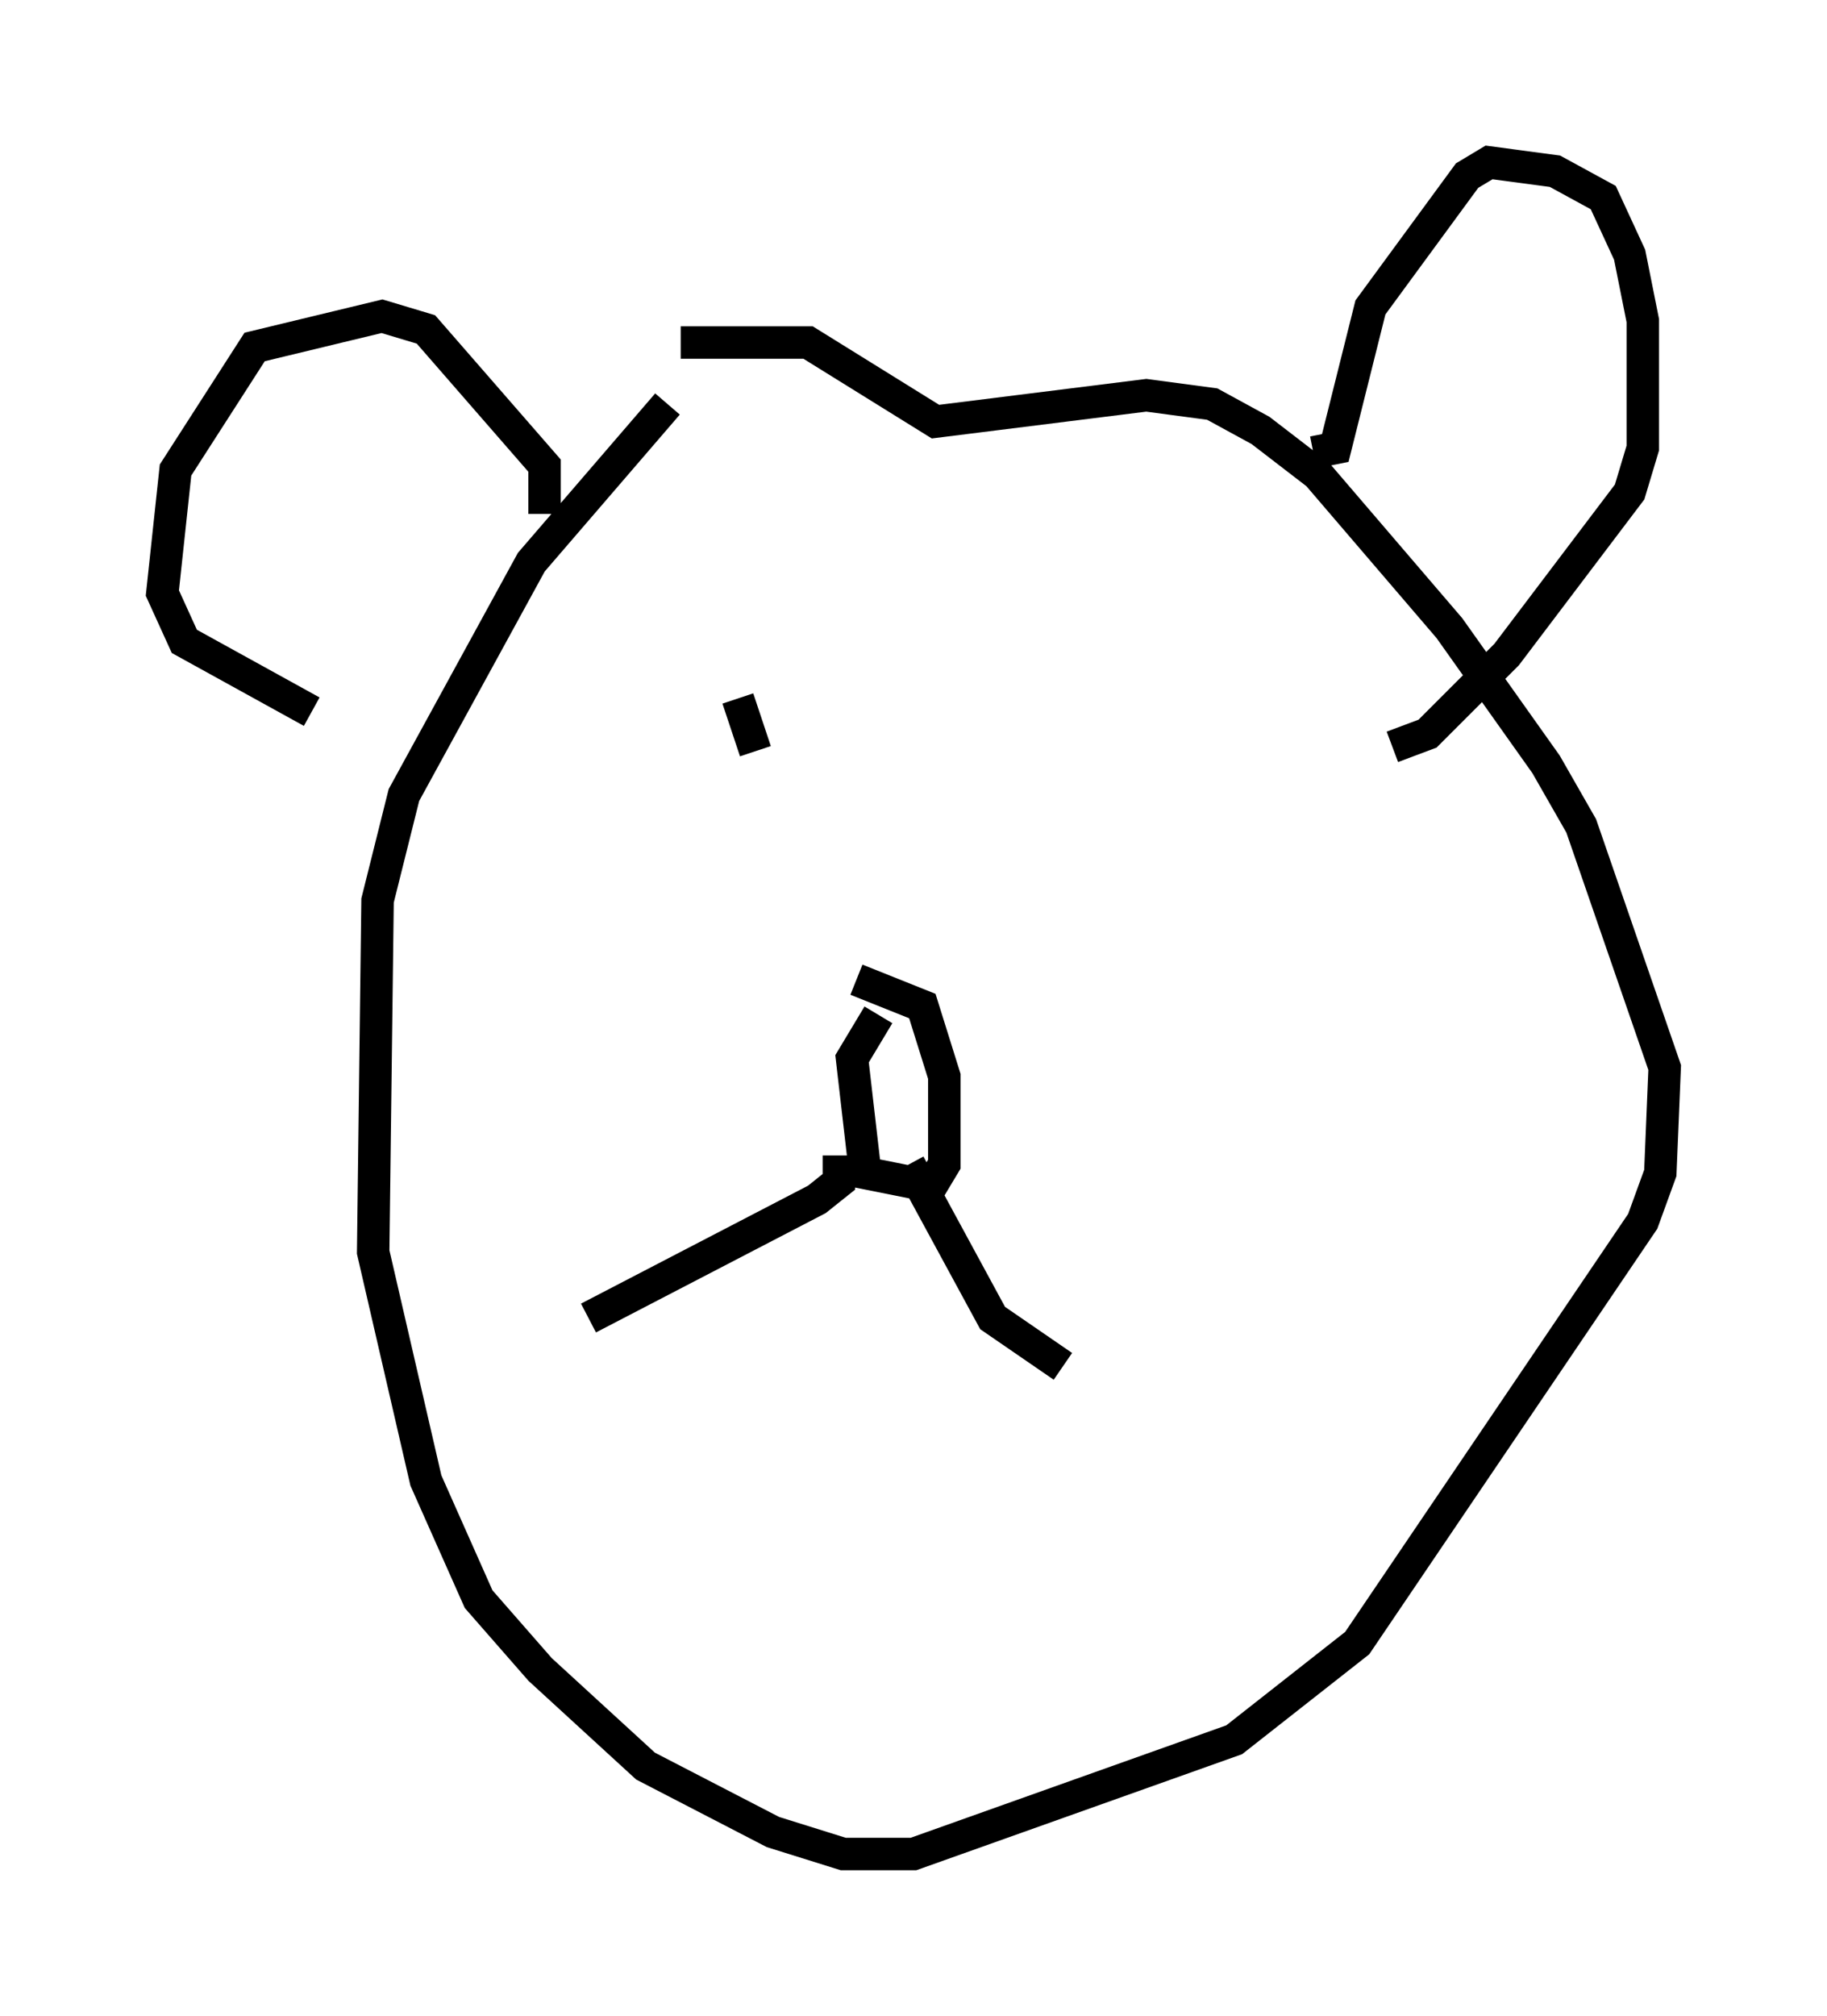 <?xml version="1.0" encoding="utf-8" ?>
<svg baseProfile="full" height="62.097" version="1.1" width="56.278" xmlns="http://www.w3.org/2000/svg" xmlns:ev="http://www.w3.org/2001/xml-events" xmlns:xlink="http://www.w3.org/1999/xlink"><defs /><rect fill="white" height="62.097" width="56.278" x="0" y="0" /><path d="M23.132, 10.142 m-2.571, 2.3 l-4.195, 4.871 -3.924, 7.172 l-0.812, 3.248 -0.135, 10.825 l1.624, 7.036 1.624, 3.654 l1.894, 2.165 3.248, 2.977 l3.924, 2.03 2.165, 0.677 l2.165, 0.0 9.878, -3.518 l3.789, -2.977 8.796, -12.99 l0.541, -1.488 0.135, -3.248 l-2.571, -7.442 -1.083, -1.894 l-2.977, -4.195 -4.059, -4.736 l-1.759, -1.353 -1.488, -0.812 l-2.03, -0.271 -6.495, 0.812 l-3.924, -2.436 -3.924, 0.0 m19.486, 3.383 l0.677, -0.135 1.083, -4.33 l2.977, -4.059 0.677, -0.406 l2.03, 0.271 1.488, 0.812 l0.812, 1.759 0.406, 2.03 l0.0, 3.924 -0.406, 1.353 l-3.789, 5.007 -2.436, 2.436 l-1.083, 0.406 m-26.116, -7.172 l0.0, -1.488 -3.654, -4.195 l-1.353, -0.406 -3.924, 0.947 l-2.436, 3.789 -0.406, 3.789 l0.677, 1.488 3.924, 2.165 m17.456, 9.337 l-0.812, 1.353 0.406, 3.518 l2.03, 0.406 0.406, -0.677 l0.0, -2.706 -0.677, -2.165 l-2.03, -0.812 m-0.541, 5.413 l0.0, 0.812 -0.677, 0.541 l-7.036, 3.654 m9.878, -4.736 l2.571, 4.736 2.165, 1.488 m-10.013, -20.568 l0.541, 1.624 " fill="none" stroke="black" stroke-width="1" /></svg>